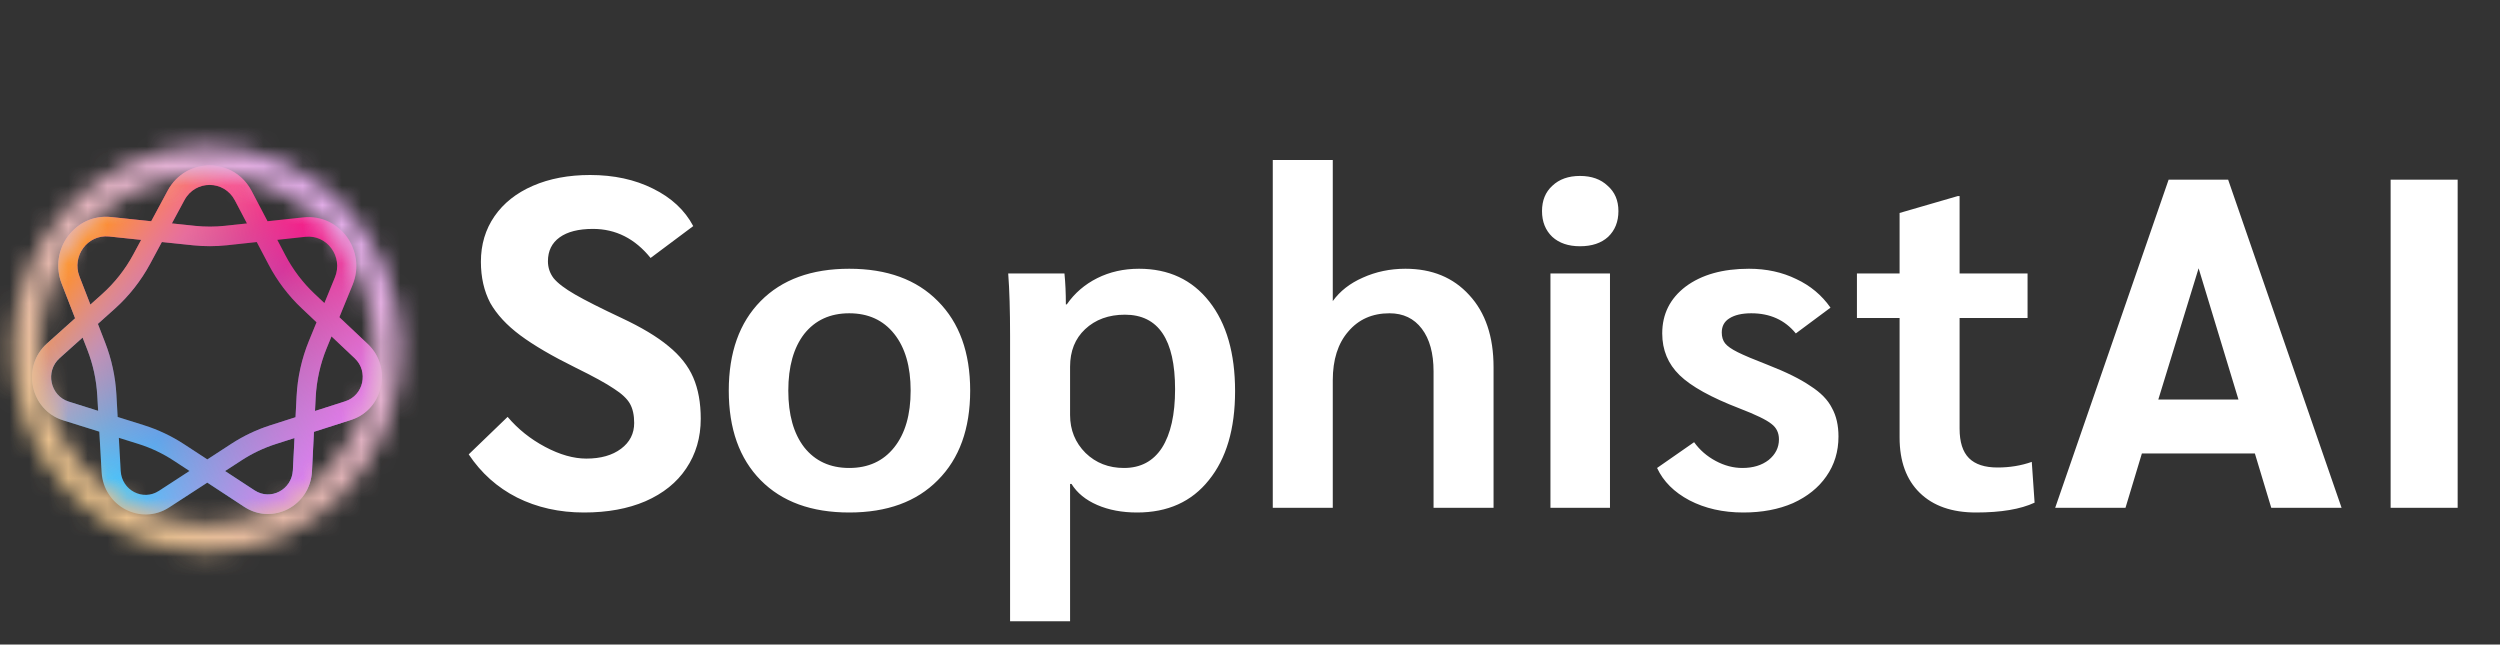 <svg width="128" height="33" viewBox="0 0 128 33" fill="none" xmlns="http://www.w3.org/2000/svg">
<rect x="0" y="0" width="128" height="33" fill="#333333" stroke="none"/>
<path d="M29.902 26.24C28.638 26.24 27.494 25.984 26.47 25.472C25.462 24.96 24.638 24.224 23.998 23.264L25.99 21.344C26.518 21.968 27.158 22.48 27.91 22.88C28.662 23.28 29.366 23.48 30.022 23.48C30.758 23.48 31.35 23.312 31.798 22.976C32.246 22.64 32.47 22.2 32.47 21.656C32.47 21.256 32.398 20.928 32.254 20.672C32.11 20.416 31.838 20.16 31.438 19.904C31.038 19.632 30.382 19.272 29.47 18.824C28.27 18.232 27.326 17.68 26.638 17.168C25.95 16.656 25.438 16.104 25.102 15.512C24.782 14.904 24.622 14.2 24.622 13.4C24.622 12.52 24.854 11.744 25.318 11.072C25.782 10.4 26.438 9.88 27.286 9.512C28.134 9.144 29.11 8.96 30.214 8.96C31.43 8.96 32.502 9.192 33.43 9.656C34.374 10.12 35.062 10.76 35.494 11.576L33.31 13.208C32.51 12.216 31.526 11.72 30.358 11.72C29.622 11.72 29.054 11.864 28.654 12.152C28.254 12.44 28.054 12.848 28.054 13.376C28.054 13.696 28.15 13.984 28.342 14.24C28.55 14.496 28.918 14.776 29.446 15.08C29.974 15.384 30.766 15.784 31.822 16.28C32.846 16.76 33.646 17.24 34.222 17.72C34.814 18.2 35.238 18.736 35.494 19.328C35.75 19.92 35.878 20.624 35.878 21.44C35.878 22.4 35.63 23.248 35.134 23.984C34.654 24.704 33.958 25.264 33.046 25.664C32.15 26.048 31.102 26.24 29.902 26.24ZM43.481 26.24C41.545 26.24 40.033 25.688 38.945 24.584C37.857 23.48 37.313 21.952 37.313 20C37.313 18.048 37.857 16.52 38.945 15.416C40.033 14.312 41.545 13.76 43.481 13.76C45.417 13.76 46.929 14.312 48.017 15.416C49.121 16.52 49.673 18.048 49.673 20C49.673 21.952 49.121 23.48 48.017 24.584C46.929 25.688 45.417 26.24 43.481 26.24ZM43.481 23.96C44.457 23.96 45.225 23.608 45.785 22.904C46.345 22.2 46.625 21.232 46.625 20C46.625 18.768 46.345 17.8 45.785 17.096C45.225 16.392 44.457 16.04 43.481 16.04C42.505 16.04 41.737 16.392 41.177 17.096C40.633 17.8 40.361 18.768 40.361 20C40.361 21.232 40.633 22.2 41.177 22.904C41.737 23.608 42.505 23.96 43.481 23.96ZM51.716 17.192C51.716 15.896 51.684 14.832 51.62 14H54.5C54.548 14.48 54.572 15.008 54.572 15.584H54.62C55.02 15.008 55.54 14.56 56.18 14.24C56.82 13.92 57.532 13.76 58.316 13.76C59.836 13.76 61.036 14.32 61.916 15.44C62.796 16.56 63.236 18.088 63.236 20.024C63.236 21.96 62.788 23.48 61.892 24.584C61.012 25.688 59.788 26.24 58.22 26.24C57.452 26.24 56.772 26.112 56.18 25.856C55.588 25.6 55.148 25.24 54.86 24.776H54.788V31.808H51.716V17.192ZM57.548 23.96C58.396 23.96 59.044 23.616 59.492 22.928C59.94 22.224 60.164 21.224 60.164 19.928C60.164 17.384 59.308 16.112 57.596 16.112C56.764 16.112 56.084 16.36 55.556 16.856C55.044 17.336 54.788 17.976 54.788 18.776V21.248C54.788 22.016 55.052 22.664 55.58 23.192C56.108 23.704 56.764 23.96 57.548 23.96ZM65.166 8.192H68.238V15.416C68.606 14.904 69.118 14.504 69.774 14.216C70.446 13.912 71.174 13.76 71.958 13.76C73.318 13.76 74.406 14.208 75.222 15.104C76.054 16 76.47 17.232 76.47 18.8V26H73.398V19.016C73.398 18.088 73.198 17.36 72.798 16.832C72.398 16.304 71.846 16.04 71.142 16.04C70.262 16.04 69.558 16.352 69.03 16.976C68.502 17.584 68.238 18.416 68.238 19.472V26H65.166V8.192ZM80.895 12.608C80.303 12.608 79.831 12.448 79.479 12.128C79.127 11.792 78.951 11.352 78.951 10.808C78.951 10.264 79.127 9.832 79.479 9.512C79.831 9.176 80.303 9.008 80.895 9.008C81.487 9.008 81.959 9.176 82.311 9.512C82.679 9.832 82.863 10.264 82.863 10.808C82.863 11.352 82.687 11.792 82.335 12.128C81.983 12.448 81.503 12.608 80.895 12.608ZM79.383 14H82.431V26H79.383V14ZM89.258 26.24C88.218 26.24 87.298 26.032 86.498 25.616C85.714 25.2 85.162 24.648 84.842 23.96L86.738 22.64C87.026 23.04 87.394 23.36 87.842 23.6C88.29 23.84 88.746 23.96 89.21 23.96C89.754 23.96 90.202 23.824 90.554 23.552C90.906 23.264 91.082 22.912 91.082 22.496C91.082 22.16 90.954 21.896 90.698 21.704C90.442 21.496 89.898 21.232 89.066 20.912C87.61 20.352 86.586 19.784 85.994 19.208C85.402 18.632 85.106 17.92 85.106 17.072C85.106 16.08 85.506 15.28 86.306 14.672C87.122 14.064 88.202 13.76 89.546 13.76C90.442 13.76 91.25 13.936 91.97 14.288C92.69 14.624 93.274 15.112 93.722 15.752L91.946 17.072C91.386 16.384 90.626 16.04 89.666 16.04C89.186 16.04 88.81 16.128 88.538 16.304C88.282 16.464 88.154 16.704 88.154 17.024C88.154 17.248 88.21 17.432 88.322 17.576C88.434 17.72 88.65 17.872 88.97 18.032C89.29 18.192 89.802 18.408 90.506 18.68C91.45 19.048 92.178 19.408 92.69 19.76C93.218 20.096 93.586 20.472 93.794 20.888C94.018 21.288 94.13 21.776 94.13 22.352C94.13 23.12 93.922 23.8 93.506 24.392C93.106 24.968 92.538 25.424 91.802 25.76C91.066 26.08 90.218 26.24 89.258 26.24ZM101.171 26.24C99.939 26.24 98.979 25.904 98.291 25.232C97.603 24.56 97.259 23.616 97.259 22.4V16.28H95.075V14H97.259V10.904L100.235 10.04H100.331V14H103.811V16.28H100.331V21.944C100.331 22.632 100.491 23.136 100.811 23.456C101.131 23.776 101.619 23.936 102.275 23.936C102.899 23.936 103.483 23.84 104.027 23.648L104.171 25.736C103.451 26.072 102.451 26.24 101.171 26.24ZM115.449 23.216H109.665L108.825 26H105.225L111.033 9.2H114.081L119.889 26H116.289L115.449 23.216ZM114.609 20.456L112.569 13.736L110.505 20.456H114.609ZM122.4 9.2H125.832V26H122.4V9.2Z" fill="white"/>
<path fill-rule="evenodd" clip-rule="evenodd" d="M8.584 9.763C9.521 8.024 11.971 8.037 12.889 9.787L13.698 11.327L15.536 11.129C17.387 10.93 18.77 12.829 18.053 14.584L17.375 16.24L18.828 17.611C20.102 18.812 19.627 20.971 17.974 21.501L16.075 22.109L15.973 24.129C15.884 25.894 13.963 26.903 12.506 25.95L10.613 24.71L8.662 25.978C7.21 26.921 5.301 25.922 5.202 24.168L5.085 22.101L3.23 21.519C1.544 20.989 1.08 18.774 2.406 17.585L3.845 16.296L3.158 14.526C2.479 12.78 3.855 10.92 5.685 11.112L7.742 11.328L8.584 9.763ZM7.228 12.281L5.585 12.108C4.487 11.993 3.661 13.109 4.069 14.157L4.628 15.595L5.234 15.052C5.876 14.476 6.415 13.791 6.827 13.026L7.228 12.281ZM5.011 16.583L5.88 15.805C6.608 15.152 7.219 14.375 7.686 13.509L8.287 12.392L9.891 12.56C10.464 12.62 11.042 12.619 11.614 12.558L13.146 12.393L13.754 13.551C14.192 14.385 14.763 15.139 15.444 15.781L16.207 16.501L15.818 17.451C15.448 18.355 15.234 19.318 15.185 20.296L15.131 21.362L13.83 21.778C13.133 22.002 12.467 22.318 11.851 22.718L10.615 23.522L9.423 22.742C8.787 22.325 8.098 21.999 7.376 21.772L6.024 21.348L5.959 20.193C5.907 19.284 5.713 18.389 5.384 17.543L5.011 16.583ZM4.229 17.284L3.052 18.338C2.302 19.01 2.565 20.262 3.518 20.561L5.025 21.034L4.98 20.251C4.935 19.448 4.764 18.659 4.474 17.912L4.229 17.284ZM6.084 22.415L6.18 24.11C6.236 25.102 7.315 25.666 8.136 25.133L9.703 24.114L8.895 23.585C8.333 23.218 7.725 22.93 7.088 22.73L6.084 22.415ZM11.524 24.117L13.035 25.107C13.858 25.646 14.944 25.075 14.995 24.077L15.078 22.428L14.123 22.734C13.508 22.931 12.921 23.21 12.377 23.563L11.524 24.117ZM16.128 21.042L17.68 20.545C18.615 20.246 18.883 19.026 18.164 18.347L16.973 17.224L16.722 17.837C16.396 18.635 16.207 19.484 16.163 20.348L16.128 21.042ZM16.609 15.518L17.149 14.198C17.579 13.145 16.749 12.005 15.639 12.125L14.198 12.28L14.617 13.077C15.004 13.814 15.508 14.479 16.108 15.046L16.609 15.518ZM12.645 11.44L11.512 11.562C11.006 11.616 10.497 11.617 9.991 11.564L8.8 11.439L9.443 10.246C10.005 9.202 11.475 9.21 12.026 10.26L12.645 11.44Z" fill="url(#paint0_linear_35_12)"/>
<path fill-rule="evenodd" clip-rule="evenodd" d="M8.584 9.763C9.521 8.024 11.971 8.037 12.889 9.787L13.698 11.327L15.536 11.129C17.387 10.93 18.77 12.829 18.053 14.584L17.375 16.24L18.828 17.611C20.102 18.812 19.627 20.971 17.974 21.501L16.075 22.109L15.973 24.129C15.884 25.894 13.963 26.903 12.506 25.95L10.613 24.71L8.662 25.978C7.21 26.921 5.301 25.922 5.202 24.168L5.085 22.101L3.23 21.519C1.544 20.989 1.08 18.774 2.406 17.585L3.845 16.296L3.158 14.526C2.479 12.78 3.855 10.92 5.685 11.112L7.742 11.328L8.584 9.763ZM7.228 12.281L5.585 12.108C4.487 11.993 3.661 13.109 4.069 14.157L4.628 15.595L5.234 15.052C5.876 14.476 6.415 13.791 6.827 13.026L7.228 12.281ZM5.011 16.583L5.88 15.805C6.608 15.152 7.219 14.375 7.686 13.509L8.287 12.392L9.891 12.56C10.464 12.62 11.042 12.619 11.614 12.558L13.146 12.393L13.754 13.551C14.192 14.385 14.763 15.139 15.444 15.781L16.207 16.501L15.818 17.451C15.448 18.355 15.234 19.318 15.185 20.296L15.131 21.362L13.83 21.778C13.133 22.002 12.467 22.318 11.851 22.718L10.615 23.522L9.423 22.742C8.787 22.325 8.098 21.999 7.376 21.772L6.024 21.348L5.959 20.193C5.907 19.284 5.713 18.389 5.384 17.543L5.011 16.583ZM4.229 17.284L3.052 18.338C2.302 19.01 2.565 20.262 3.518 20.561L5.025 21.034L4.98 20.251C4.935 19.448 4.764 18.659 4.474 17.912L4.229 17.284ZM6.084 22.415L6.18 24.11C6.236 25.102 7.315 25.666 8.136 25.133L9.703 24.114L8.895 23.585C8.333 23.218 7.725 22.93 7.088 22.73L6.084 22.415ZM11.524 24.117L13.035 25.107C13.858 25.646 14.944 25.075 14.995 24.077L15.078 22.428L14.123 22.734C13.508 22.931 12.921 23.21 12.377 23.563L11.524 24.117ZM16.128 21.042L17.68 20.545C18.615 20.246 18.883 19.026 18.164 18.347L16.973 17.224L16.722 17.837C16.396 18.635 16.207 19.484 16.163 20.348L16.128 21.042ZM16.609 15.518L17.149 14.198C17.579 13.145 16.749 12.005 15.639 12.125L14.198 12.28L14.617 13.077C15.004 13.814 15.508 14.479 16.108 15.046L16.609 15.518ZM12.645 11.44L11.512 11.562C11.006 11.616 10.497 11.617 9.991 11.564L8.8 11.439L9.443 10.246C10.005 9.202 11.475 9.21 12.026 10.26L12.645 11.44Z" fill="url(#paint1_linear_35_12)"/>
<g opacity="0.2">
<mask id="path-3-inside-1_35_12" fill="white">
<path d="M0.694 17.874C0.694 12.159 5.127 7.526 10.596 7.526C16.064 7.526 20.497 12.159 20.497 17.874C20.497 23.589 16.064 28.222 10.596 28.222C5.127 28.222 0.694 23.589 0.694 17.874ZM19.21 17.874C19.21 12.902 15.353 8.871 10.596 8.871C5.838 8.871 1.982 12.902 1.982 17.874C1.982 22.846 5.838 26.877 10.596 26.877C15.353 26.877 19.21 22.846 19.21 17.874Z"/>
</mask>
<path d="M0.694 17.874C0.694 12.159 5.127 7.526 10.596 7.526C16.064 7.526 20.497 12.159 20.497 17.874C20.497 23.589 16.064 28.222 10.596 28.222C5.127 28.222 0.694 23.589 0.694 17.874ZM19.21 17.874C19.21 12.902 15.353 8.871 10.596 8.871C5.838 8.871 1.982 12.902 1.982 17.874C1.982 22.846 5.838 26.877 10.596 26.877C15.353 26.877 19.21 22.846 19.21 17.874Z" stroke="url(#paint2_linear_35_12)" stroke-width="32" stroke-linecap="round" mask="url(#path-3-inside-1_35_12)"/>
</g>
<mask id="path-4-inside-2_35_12" fill="white">
<path d="M0.694 17.874C0.694 12.159 5.127 7.526 10.596 7.526C16.064 7.526 20.497 12.159 20.497 17.874C20.497 23.589 16.064 28.222 10.596 28.222C5.127 28.222 0.694 23.589 0.694 17.874ZM19.21 17.874C19.21 12.902 15.353 8.871 10.596 8.871C5.838 8.871 1.982 12.902 1.982 17.874C1.982 22.846 5.838 26.877 10.596 26.877C15.353 26.877 19.21 22.846 19.21 17.874Z"/>
</mask>
<path d="M0.694 17.874C0.694 12.159 5.127 7.526 10.596 7.526C16.064 7.526 20.497 12.159 20.497 17.874C20.497 23.589 16.064 28.222 10.596 28.222C5.127 28.222 0.694 23.589 0.694 17.874ZM19.21 17.874C19.21 12.902 15.353 8.871 10.596 8.871C5.838 8.871 1.982 12.902 1.982 17.874C1.982 22.846 5.838 26.877 10.596 26.877C15.353 26.877 19.21 22.846 19.21 17.874Z" stroke="url(#paint3_linear_35_12)" stroke-width="32" stroke-linecap="round" mask="url(#path-4-inside-2_35_12)"/>
<defs>
<linearGradient id="paint0_linear_35_12" x1="15.374" y1="9.99" x2="6.496" y2="25.784" gradientUnits="userSpaceOnUse">
<stop stop-color="#FF1080"/>
<stop offset="0.964" stop-color="#42C4FF"/>
</linearGradient>
<linearGradient id="paint1_linear_35_12" x1="5.519" y1="10.701" x2="19.755" y2="21.141" gradientUnits="userSpaceOnUse">
<stop stop-color="#FF9124"/>
<stop offset="0.225" stop-color="#FF9798" stop-opacity="0.519"/>
<stop offset="0.375" stop-color="#EE988B" stop-opacity="0.2"/>
<stop offset="0.515" stop-color="#ED90A9" stop-opacity="0"/>
<stop offset="0.611" stop-color="#EC88C5" stop-opacity="0.2"/>
<stop offset="1" stop-color="#EA7AFA"/>
</linearGradient>
<linearGradient id="paint2_linear_35_12" x1="3.636" y1="25.448" x2="17.805" y2="10.811" gradientUnits="userSpaceOnUse">
<stop stop-color="#E8C187"/>
<stop offset="1" stop-color="#E2ACEB"/>
</linearGradient>
<linearGradient id="paint3_linear_35_12" x1="3.636" y1="25.448" x2="17.805" y2="10.811" gradientUnits="userSpaceOnUse">
<stop stop-color="#E8C187"/>
<stop offset="1" stop-color="#E2ACEB"/>
</linearGradient>
</defs>
</svg>
